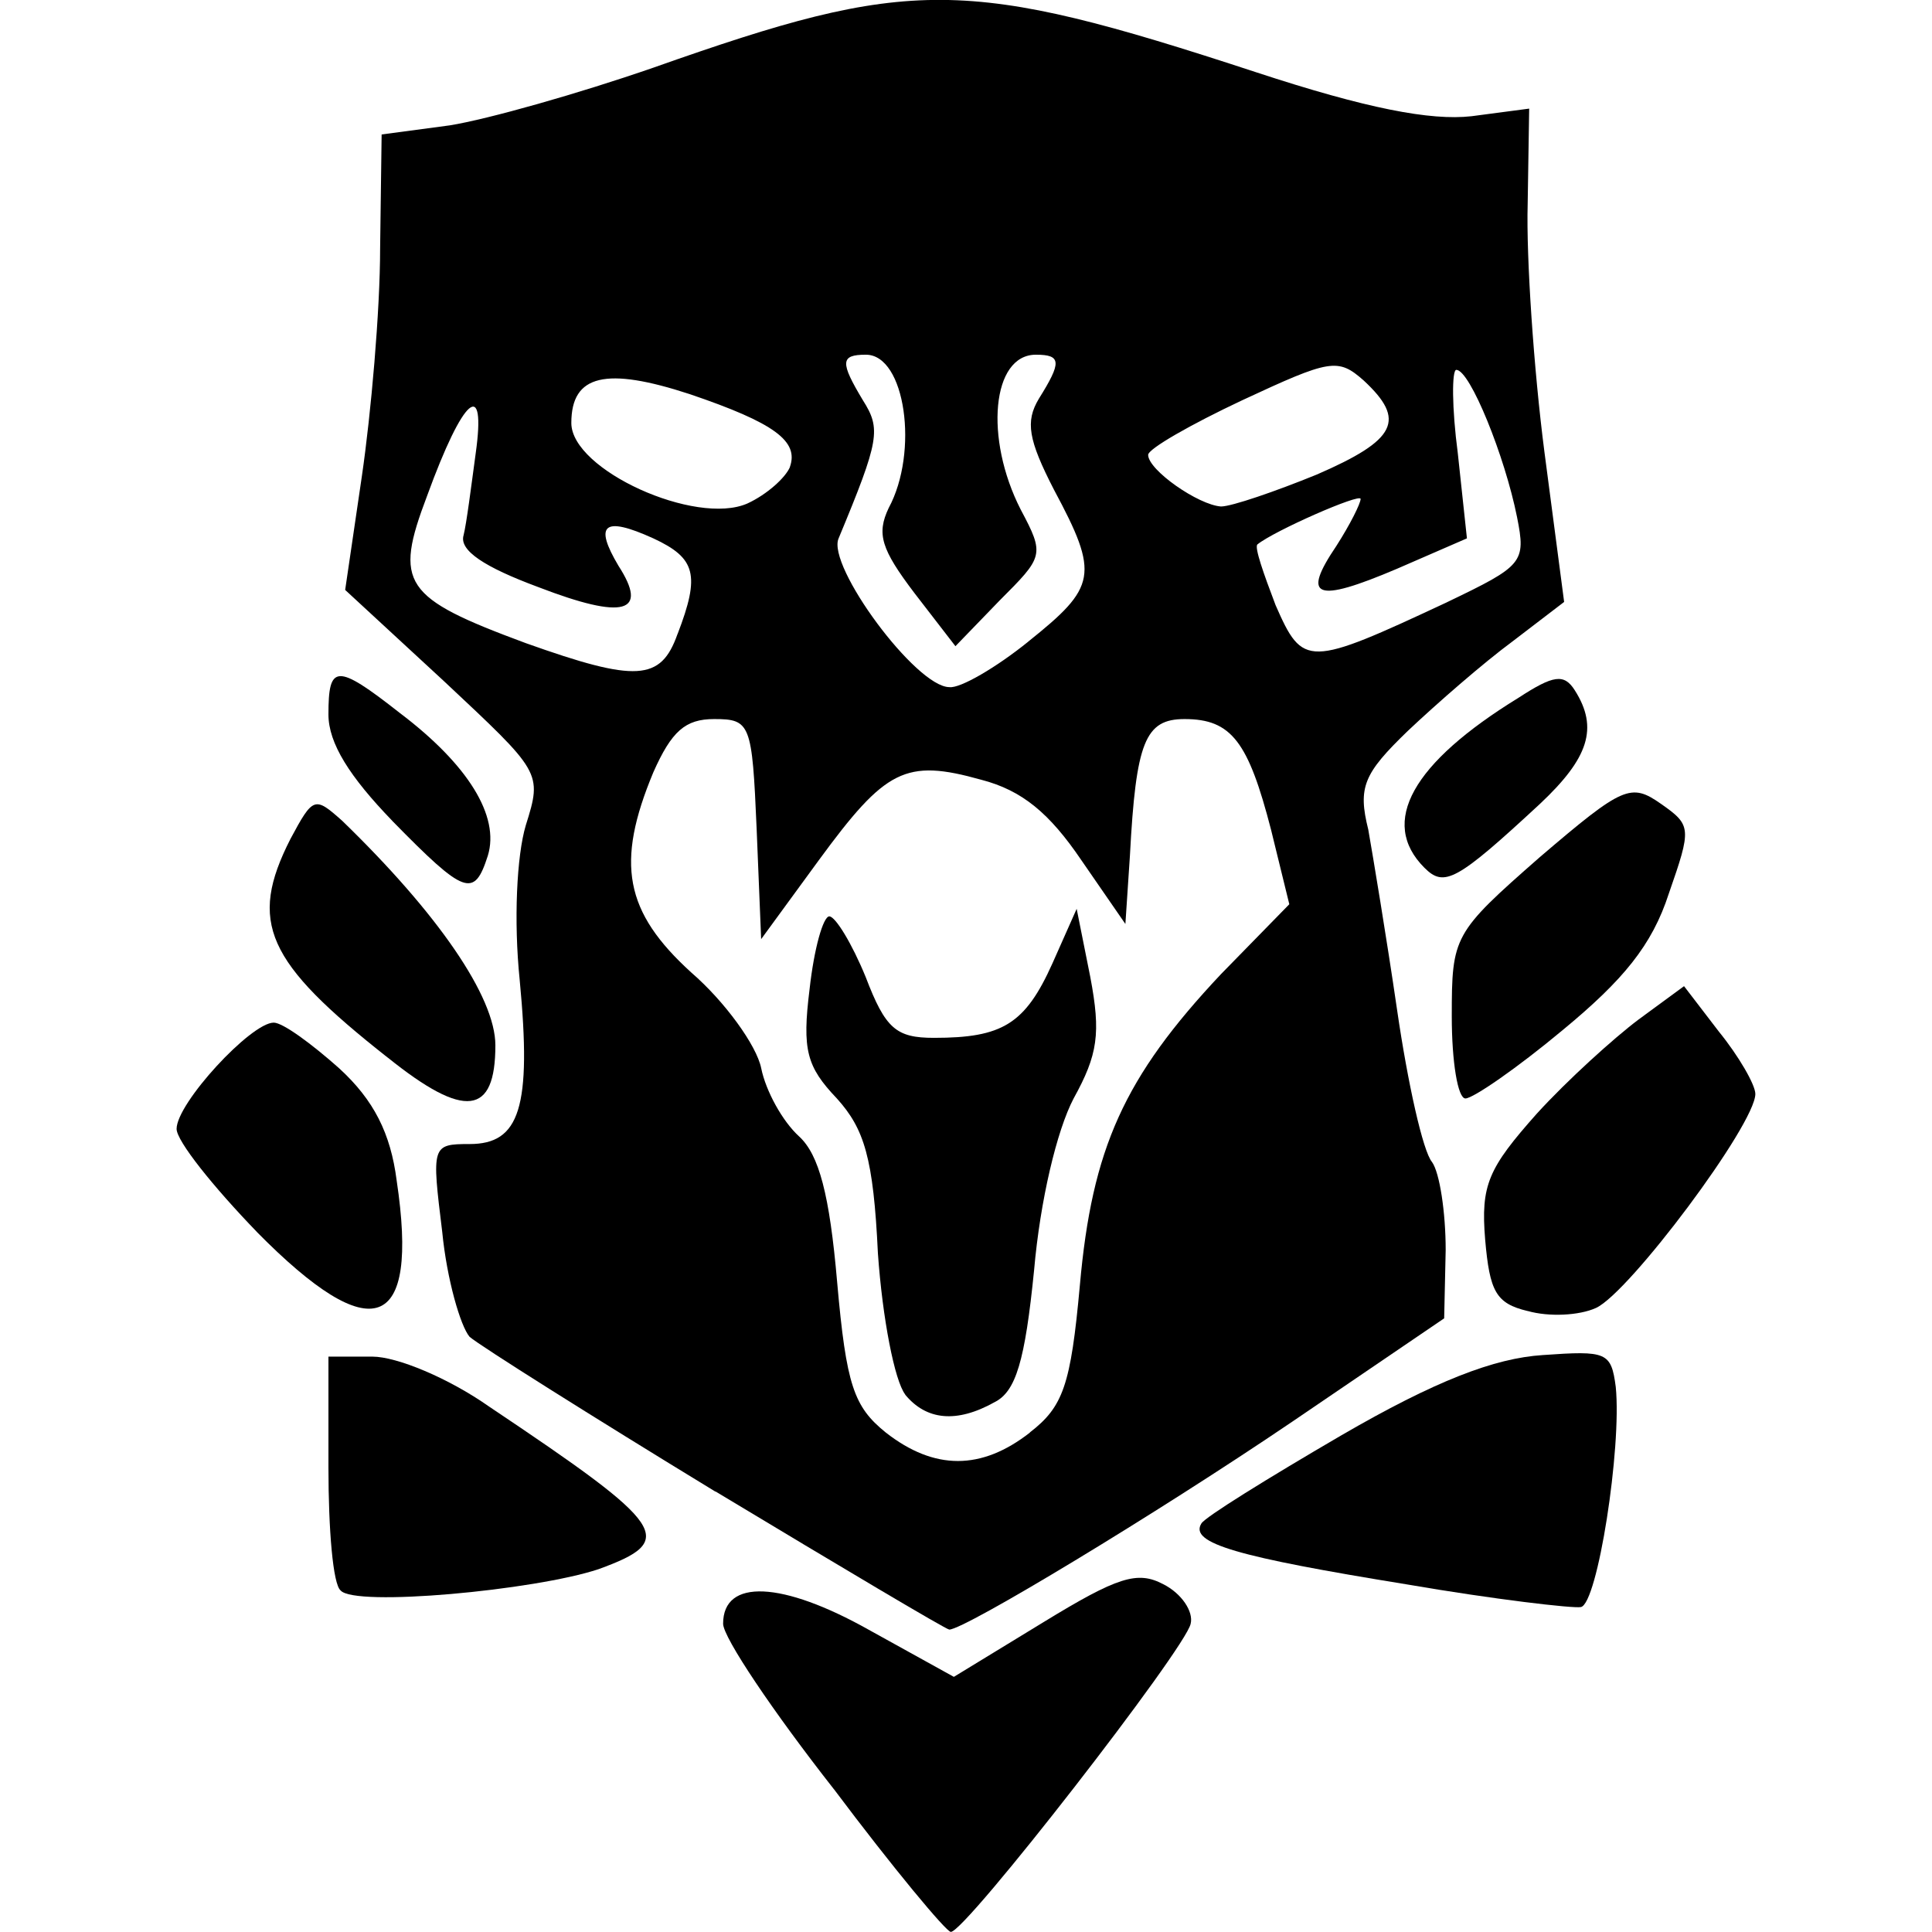 <!-- Generated by IcoMoon.io -->
<svg version="1.1" xmlns="http://www.w3.org/2000/svg" width="32" height="32" viewBox="0 0 32 32">
<title>factions-order-hunters-of-huanchi</title>
<path d="M13.812 29.635c-1.006-1.282-1.835-2.514-1.835-2.741 0-0.754 0.981-0.704 2.414 0.101l1.408 0.779 1.483-0.905c1.232-0.754 1.559-0.855 1.986-0.629 0.302 0.151 0.503 0.453 0.453 0.654-0.075 0.402-3.746 5.129-3.973 5.104-0.075 0-0.955-1.056-1.936-2.364z"></path>
<path d="M11.851 24.707c-2.062-1.257-3.897-2.414-4.073-2.565-0.151-0.176-0.377-0.955-0.453-1.735-0.176-1.433-0.176-1.458 0.453-1.458 0.83 0 1.031-0.603 0.83-2.715-0.101-0.981-0.050-2.062 0.101-2.565 0.277-0.88 0.251-0.88-1.358-2.389l-1.634-1.509 0.277-1.886c0.151-1.031 0.302-2.741 0.302-3.772l0.025-1.886 1.131-0.151c0.629-0.101 2.137-0.528 3.369-0.955 4.274-1.509 5.154-1.509 9.982 0.075 1.835 0.603 2.892 0.805 3.57 0.729l0.955-0.126-0.025 1.584c-0.025 0.88 0.101 2.741 0.277 4.098l0.327 2.489-0.855 0.654c-0.478 0.352-1.257 1.031-1.735 1.483-0.729 0.704-0.83 0.93-0.654 1.634 0.075 0.427 0.302 1.785 0.478 2.992s0.427 2.338 0.578 2.514c0.126 0.176 0.226 0.83 0.226 1.458l-0.025 1.131-2.514 1.71c-2.263 1.534-5.431 3.445-5.683 3.445-0.050 0-1.785-1.031-3.872-2.288zM17.056 23.727c0.553-0.427 0.679-0.779 0.83-2.439 0.201-2.263 0.729-3.445 2.338-5.154l1.131-1.157-0.302-1.232c-0.377-1.458-0.654-1.835-1.433-1.835-0.654 0-0.805 0.377-0.905 2.263l-0.075 1.131-0.729-1.056c-0.528-0.779-0.981-1.157-1.659-1.333-1.257-0.352-1.584-0.176-2.69 1.333l-0.955 1.307-0.075-1.835c-0.075-1.735-0.101-1.81-0.704-1.81-0.478 0-0.704 0.201-1.006 0.88-0.629 1.509-0.478 2.313 0.629 3.319 0.553 0.478 1.081 1.207 1.157 1.584s0.352 0.88 0.629 1.131c0.327 0.302 0.503 0.955 0.629 2.414 0.151 1.71 0.277 2.062 0.805 2.489 0.805 0.629 1.584 0.629 2.389 0zM17.031 10.627c1.131-0.905 1.182-1.106 0.427-2.514-0.427-0.83-0.478-1.131-0.251-1.509 0.377-0.603 0.377-0.729-0.050-0.729-0.729 0-0.855 1.383-0.251 2.565 0.402 0.754 0.377 0.779-0.352 1.509l-0.729 0.754-0.679-0.88c-0.553-0.729-0.629-0.981-0.427-1.408 0.503-0.93 0.277-2.54-0.377-2.54-0.427 0-0.427 0.126-0.050 0.754 0.302 0.478 0.277 0.654-0.402 2.288-0.201 0.453 1.282 2.464 1.835 2.464 0.176 0.025 0.779-0.327 1.307-0.754zM11.223 10.501c0.377-0.981 0.302-1.257-0.402-1.584-0.83-0.377-0.981-0.226-0.578 0.453 0.503 0.779 0.101 0.905-1.333 0.352-0.88-0.327-1.307-0.603-1.232-0.855 0.050-0.201 0.126-0.805 0.201-1.358 0.176-1.257-0.201-0.955-0.805 0.704-0.553 1.458-0.402 1.685 1.634 2.439 1.835 0.654 2.238 0.629 2.514-0.151zM23.97 9.973c1.257-0.603 1.307-0.654 1.157-1.408-0.201-1.006-0.779-2.439-1.006-2.439-0.075 0-0.075 0.629 0.025 1.383l0.151 1.408-1.157 0.503c-1.358 0.578-1.584 0.478-1.006-0.377 0.226-0.352 0.402-0.704 0.402-0.779 0-0.101-1.433 0.528-1.71 0.754-0.050 0.050 0.101 0.478 0.302 1.006 0.453 1.031 0.528 1.031 2.841-0.050zM13.083 7.735c0.151-0.427-0.251-0.729-1.659-1.207-1.383-0.453-1.961-0.327-1.961 0.478 0 0.779 2.062 1.71 2.917 1.333 0.327-0.151 0.629-0.427 0.704-0.603zM21.808 7.861c1.333-0.578 1.483-0.905 0.779-1.559-0.427-0.377-0.553-0.352-2.011 0.327-0.855 0.402-1.559 0.805-1.559 0.905 0 0.251 0.83 0.83 1.207 0.855 0.176 0 0.905-0.251 1.584-0.528z"></path>
<path d="M14.994 23.098c-0.176-0.226-0.377-1.257-0.453-2.338-0.075-1.584-0.226-2.062-0.679-2.565-0.503-0.528-0.578-0.805-0.453-1.81 0.075-0.679 0.226-1.207 0.327-1.207s0.377 0.453 0.603 1.006c0.327 0.855 0.503 1.006 1.131 1.006 1.131 0 1.509-0.226 1.961-1.232l0.402-0.905 0.226 1.131c0.176 0.93 0.126 1.282-0.277 2.011-0.277 0.528-0.553 1.685-0.654 2.841-0.151 1.509-0.302 2.011-0.654 2.188-0.629 0.352-1.131 0.302-1.483-0.126z"></path>
<path d="M23.292 26.241c-2.791-0.453-3.596-0.679-3.394-1.006 0.050-0.101 1.106-0.754 2.313-1.458 1.559-0.905 2.54-1.282 3.344-1.333 1.056-0.075 1.131-0.050 1.207 0.528 0.101 1.006-0.302 3.596-0.578 3.646-0.126 0.025-1.433-0.126-2.892-0.377z"></path>
<path d="M5.641 26.342c-0.126-0.101-0.201-1.006-0.201-2.037v-1.835h0.729c0.402 0 1.257 0.352 1.936 0.83 2.967 1.986 3.118 2.213 1.81 2.69-1.056 0.352-4.048 0.629-4.274 0.352z"></path>
<path d="M25.303 21.715c-0.528-0.126-0.629-0.327-0.704-1.182-0.075-0.905 0.050-1.182 0.855-2.087 0.503-0.553 1.282-1.257 1.685-1.559l0.754-0.553 0.578 0.754c0.327 0.402 0.603 0.88 0.603 1.031 0 0.503-2.087 3.294-2.64 3.545-0.277 0.126-0.779 0.151-1.131 0.050z"></path>
<path d="M4.258 20.408c-0.729-0.754-1.333-1.509-1.333-1.71 0-0.427 1.232-1.76 1.609-1.76 0.151 0 0.629 0.352 1.081 0.754 0.578 0.528 0.855 1.081 0.955 1.861 0.377 2.514-0.402 2.791-2.313 0.855z"></path>
<path d="M6.42 17.516c-2.011-1.584-2.313-2.238-1.609-3.621 0.377-0.704 0.402-0.704 0.855-0.302 1.584 1.534 2.539 2.917 2.539 3.721 0 1.157-0.503 1.232-1.785 0.201z"></path>
<path d="M24.046 16.837c0-1.333 0.025-1.383 1.458-2.64 1.383-1.182 1.509-1.232 2.011-0.88s0.503 0.402 0.126 1.483c-0.277 0.855-0.754 1.433-1.76 2.263-0.754 0.629-1.483 1.131-1.609 1.131s-0.226-0.603-0.226-1.358z"></path>
<path d="M6.496 13.594c-0.704-0.729-1.056-1.282-1.056-1.76 0-0.83 0.126-0.855 1.182-0.025 1.131 0.855 1.659 1.71 1.458 2.364-0.226 0.704-0.377 0.654-1.584-0.578z"></path>
<path d="M23.593 14.373c-0.754-0.754-0.201-1.735 1.559-2.816 0.578-0.377 0.754-0.402 0.93-0.126 0.402 0.629 0.226 1.131-0.578 1.886-1.383 1.282-1.584 1.383-1.911 1.056z"></path>
</svg>
